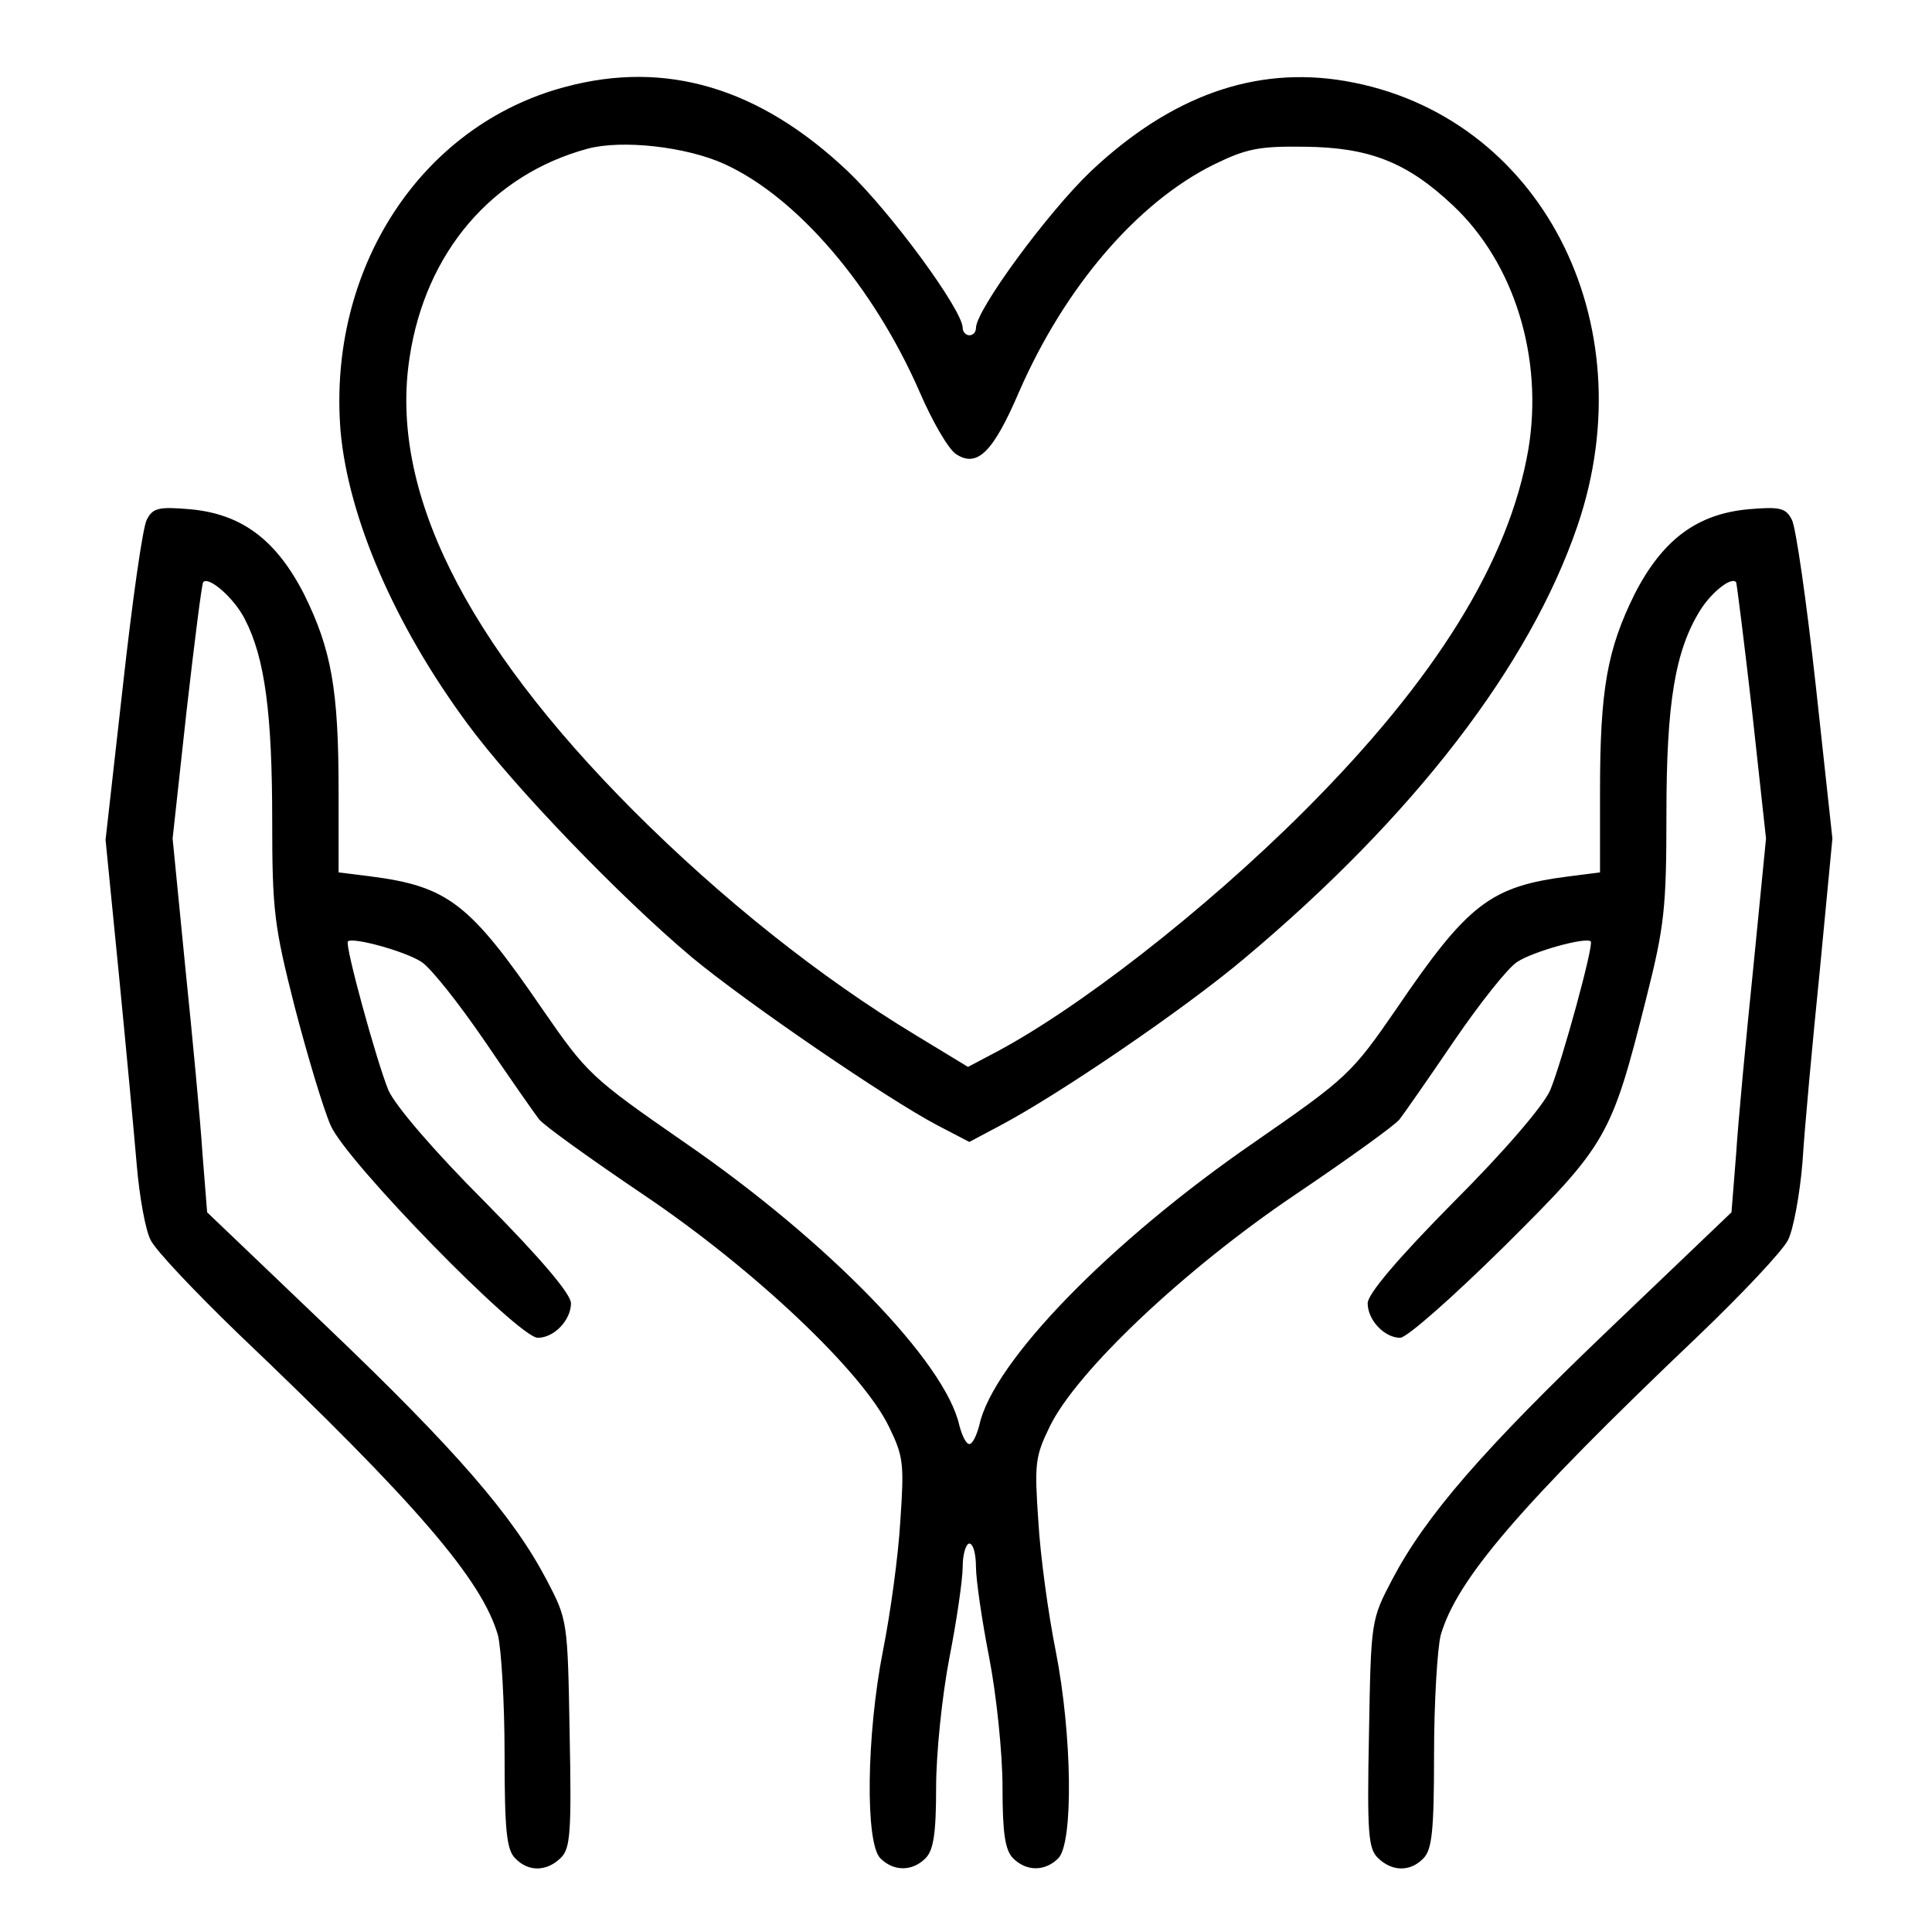 <?xml version="1.0" standalone="no"?>
<!DOCTYPE svg PUBLIC "-//W3C//DTD SVG 20010904//EN"
 "http://www.w3.org/TR/2001/REC-SVG-20010904/DTD/svg10.dtd">
<svg version="1.0" xmlns="http://www.w3.org/2000/svg"
 width="90px" height="90px" viewBox="0 0 291 286"
 preserveAspectRatio="xMidYMid meet">
<g transform="translate(0,286) scale(0.1,-0.1)"
fill="#000000" stroke="none">
<path d="M851 2754 c-218 -58 -358 -275 -338 -519 12 -130 81 -291 191 -440
69 -94 229 -260 337 -351 83 -69 295 -214 371 -254 l48 -25 47 25 c87 46 277
175 368 252 254 213 429 440 501 651 105 308 -57 620 -350 670 -135 23 -262
-22 -383 -136 -65 -62 -173 -209 -173 -236 0 -6 -4 -11 -10 -11 -5 0 -10 5
-10 11 0 27 -108 174 -173 236 -133 126 -274 168 -426 127z m240 -116 c110
-50 225 -185 294 -343 19 -44 43 -86 55 -94 32 -21 56 3 95 94 69 158 178 285
293 342 49 24 68 28 137 27 97 -1 154 -23 223 -88 93 -87 137 -230 114 -368
-29 -168 -139 -346 -337 -544 -150 -150 -345 -302 -473 -368 l-34 -18 -79 48
c-144 87 -292 205 -425 338 -255 256 -368 484 -337 683 24 158 124 275 268
314 52 14 149 3 206 -23z"/>
<path d="M221 2102 c-6 -11 -22 -124 -36 -251 l-26 -231 20 -202 c11 -112 23
-241 27 -288 4 -47 13 -98 21 -113 8 -16 67 -78 131 -140 271 -258 368 -372
392 -455 5 -20 10 -101 10 -179 0 -115 3 -144 16 -157 20 -21 48 -20 69 1 14
14 16 38 13 187 -3 170 -3 171 -35 232 -50 95 -135 194 -331 381 l-180 172 -7
88 c-3 48 -15 175 -26 282 l-19 193 21 192 c12 105 23 192 25 194 8 10 47 -24
63 -56 30 -58 41 -142 41 -303 0 -136 3 -159 34 -281 19 -73 43 -153 54 -178
23 -54 283 -320 312 -320 25 0 50 27 50 52 0 14 -46 68 -129 152 -78 78 -136
146 -146 169 -18 44 -66 219 -61 224 7 7 87 -15 111 -31 14 -9 56 -62 95 -119
38 -56 75 -109 82 -118 7 -9 78 -60 158 -114 166 -112 329 -266 369 -349 22
-45 23 -56 17 -143 -3 -52 -15 -139 -26 -194 -25 -127 -27 -290 -4 -313 20
-20 48 -20 68 0 12 12 16 37 16 107 0 51 9 138 20 195 11 56 20 118 20 137 0
19 5 35 10 35 6 0 10 -16 10 -35 0 -19 9 -81 20 -137 11 -57 20 -144 20 -195
0 -70 4 -95 16 -107 20 -20 48 -20 68 0 23 23 21 186 -4 313 -11 55 -23 142
-26 194 -6 87 -5 98 17 143 40 83 203 237 369 349 80 54 151 105 158 114 7 9
44 62 82 118 39 57 81 110 95 119 24 16 104 38 111 31 5 -5 -43 -180 -61 -224
-10 -23 -68 -91 -146 -169 -83 -84 -129 -138 -129 -152 0 -25 25 -52 49 -52
10 0 80 62 156 137 156 155 162 165 215 376 27 107 30 135 30 276 0 167 13
246 51 307 17 27 47 51 54 42 1 -2 12 -89 24 -194 l21 -192 -19 -193 c-11
-107 -23 -234 -26 -282 l-7 -88 -180 -172 c-196 -187 -281 -286 -331 -381 -32
-61 -32 -62 -35 -232 -3 -149 -1 -173 13 -187 21 -21 49 -22 69 -1 13 13 16
42 16 157 0 78 5 159 10 179 24 83 116 192 387 450 67 64 128 129 136 145 8
15 18 69 22 118 3 50 15 179 26 288 l19 199 -25 230 c-14 127 -30 239 -36 250
-9 18 -18 20 -65 16 -78 -7 -130 -46 -172 -128 -41 -83 -52 -143 -52 -296 l0
-123 -47 -6 c-118 -15 -152 -41 -260 -200 -67 -97 -73 -103 -213 -200 -218
-150 -395 -332 -415 -427 -4 -15 -10 -28 -15 -28 -5 0 -11 13 -15 28 -21 95
-197 277 -415 427 -140 97 -146 103 -213 200 -109 159 -142 185 -259 200 l-48
6 0 123 c0 153 -11 213 -52 296 -42 82 -94 121 -172 128 -47 4 -56 2 -65 -16z"/>
</g>
</svg>
